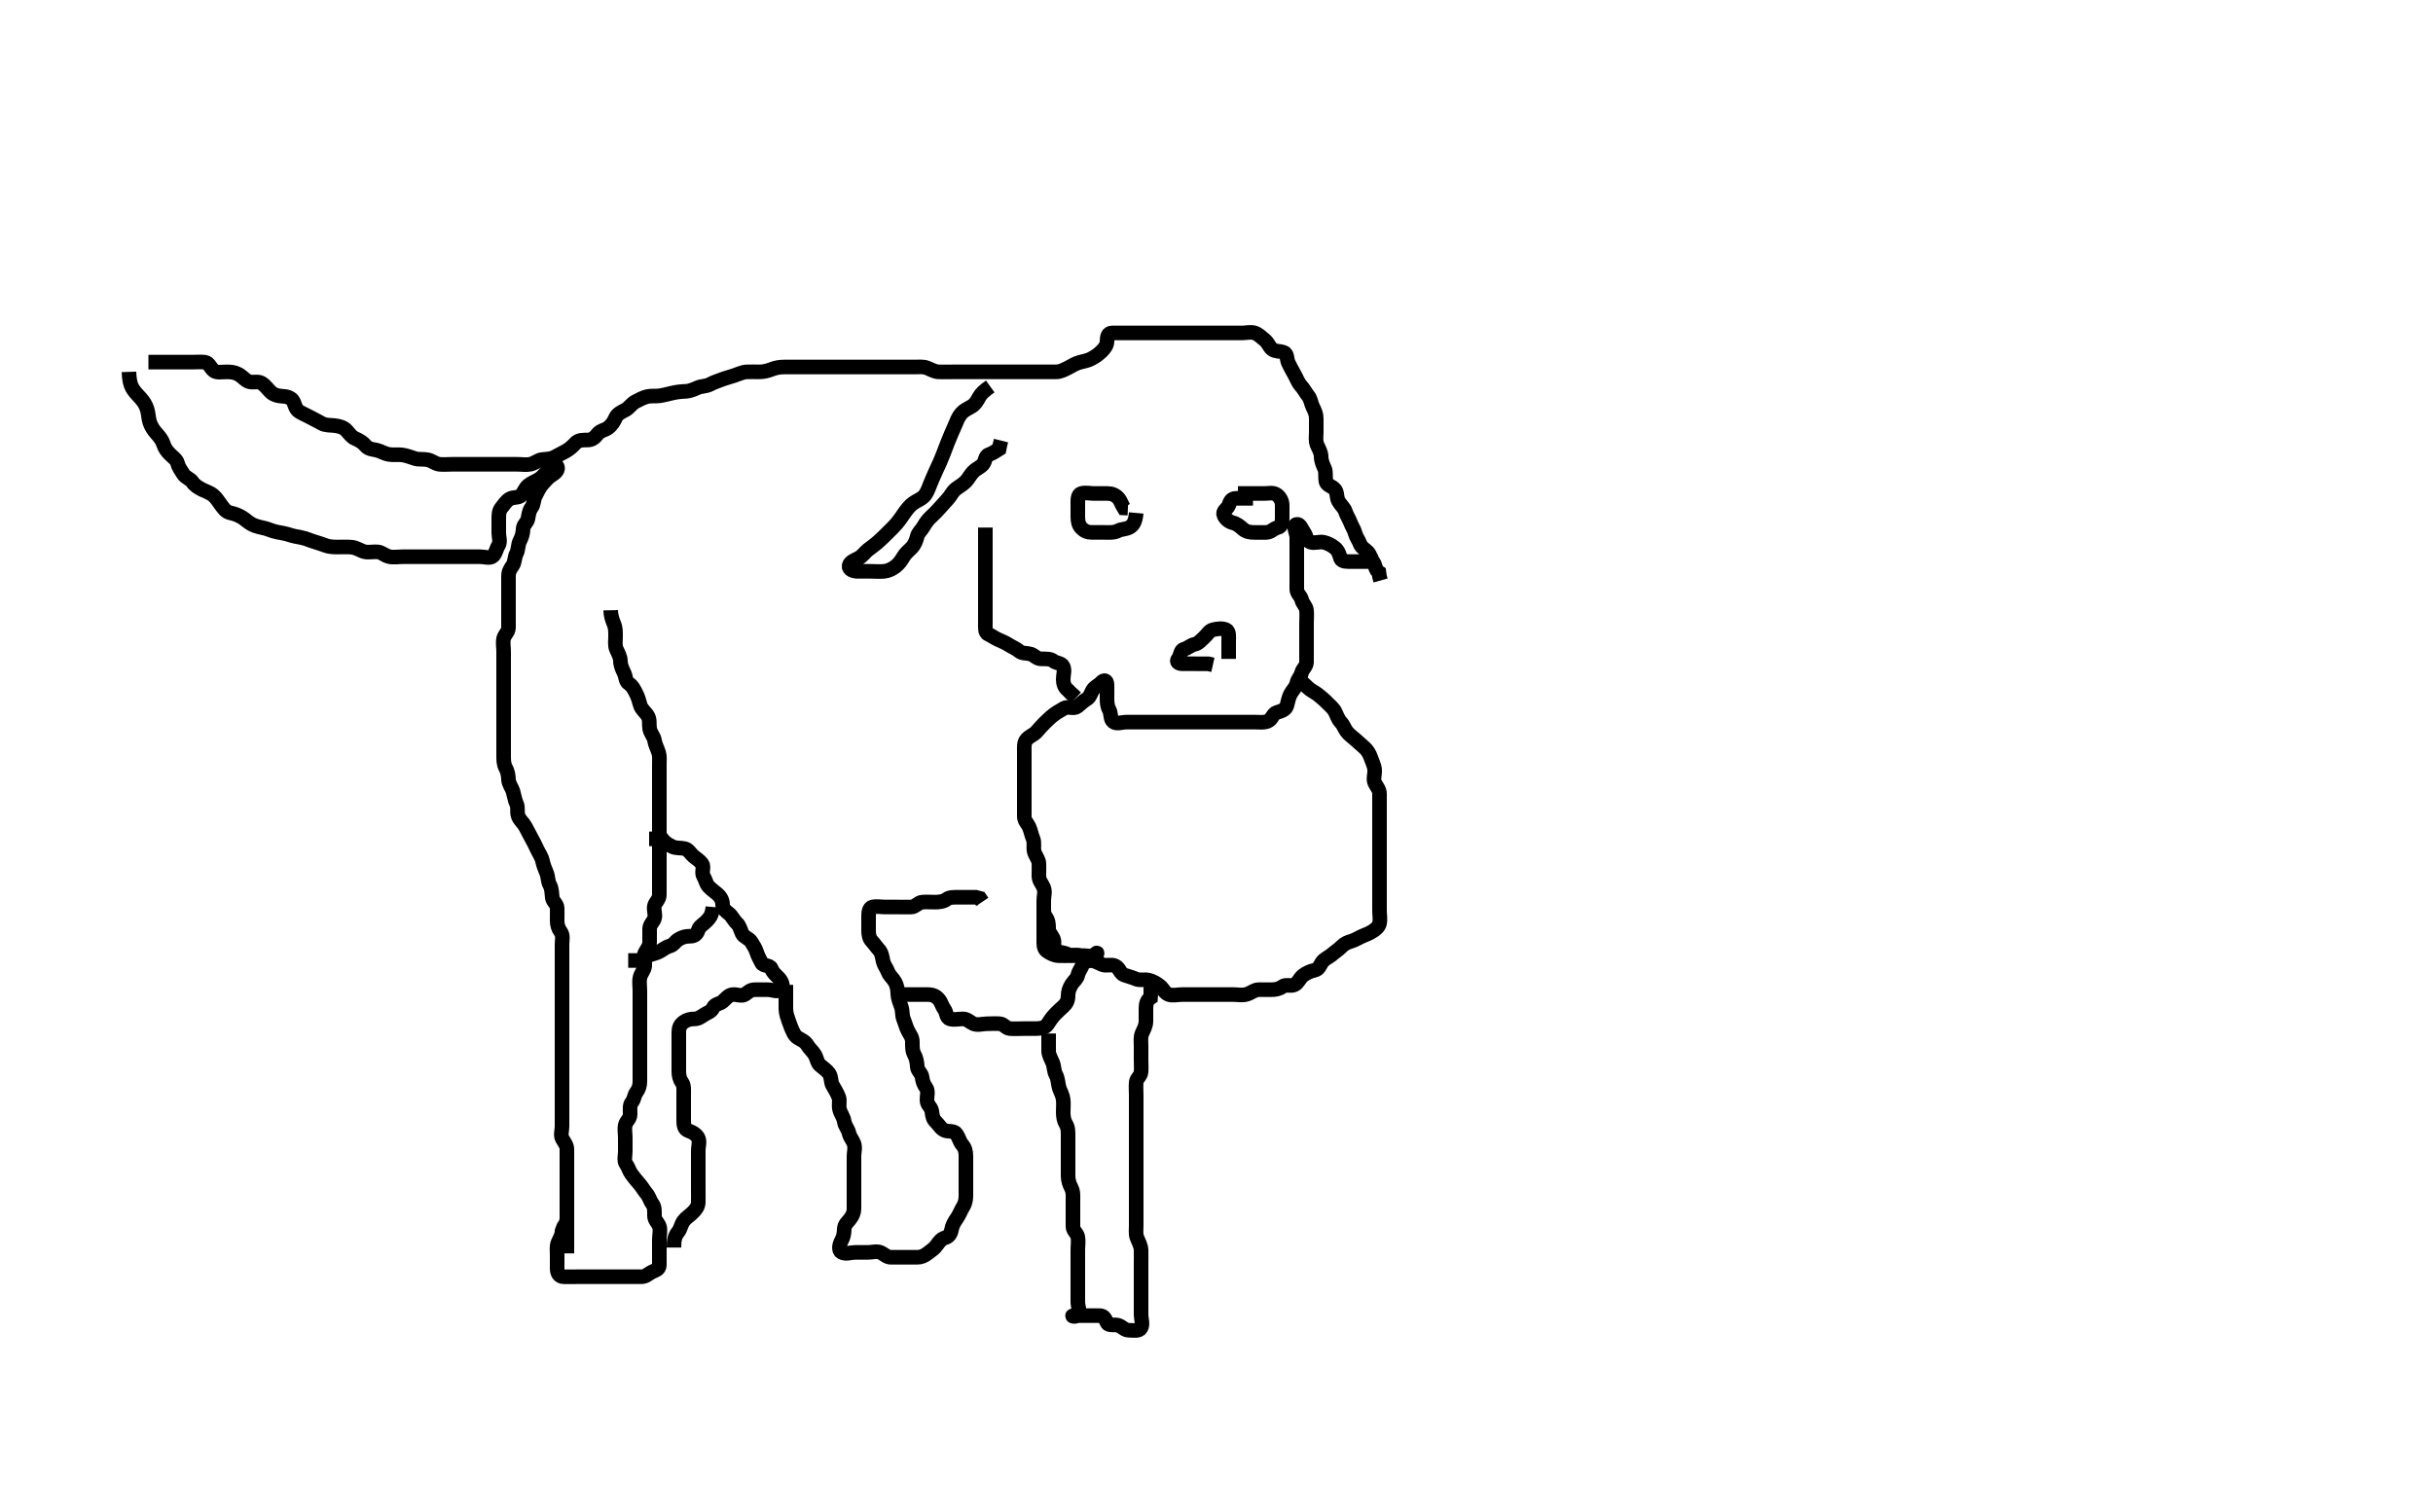 <svg width="500" height="310.881" xmlns="http://www.w3.org/2000/svg" xmlns:svg="http://www.w3.org/2000/svg" xmlns:xlink="http://www.w3.org/1999/xlink">
 <!-- Created with SVG-edit - http://svg-edit.googlecode.com/ -->
 <g display="inline" class="layer">
  <title>Layer 1</title>
  <path t="0,337,337,353,354,371,371,388,388,405,406,406,423,423,441,456,456,481,504,527,528,593,614,630,653,672,715,731,747,764,781,781,798,814,814,831,849,849,865,880,880,897,914,931,947,947,964,981,982,997,997,1014,1014,1031,1031,1048,1065,1065,1087,1103,1103,1118,1118,1148,1166,1166,1166,1182,1182,1198,1198,1215,1215,1232,1248,1248,1265,1283,1283,1299,1315,1332,1332,1349,1349,1365,1365,1365,1382,1382,1399,1400,1415,1415,1434,1434,1448,1466,1482,1483,1498,1498,1517,1532,1549,1549,1566,1582,1583,1599,1616,1632,1632,1649,1669,1686,1686,1703,1720,1720,1736,1753,1770,1788,1788,1805,1821,1838,1838,1855,1855,1872,1872,1890,1890,1890,1907,1907,1925,1926,1941,1941,1957,1975,1993,2010,2011,2029,2030,2050,2067,2067,2083,2084,2100,2100,2116,2133,2150,2150,2167,2167,2183,2183,2200,2216,2234,2250,2267,2285,2285,2304,2321,2340,2354,2372,2388,2405,2423,2423,2456,2456,2467,2501,2528,2567,2584,2601,2601,2634,2658,2681,2701,2718,2734,2758,2758,2778,2778,2802,2825,2825,2842,2877,2878,2895,2912,2931,2958,2958,2974,2989,3006,3006,3024,3041,3058,3092,3092,3092,3109,3137,3137,3159,3180,3196,3228,3253,3269,3269,3286,3303,3322,3347,3347,3365,3386,3420,3437,3453,3501,3583,3622,3661,3677,3695,3712,3729,3746,3763,3782,3782,3799,3799,3816,3816,3832,3851,3871,3888,3905,3921,3938,3938,3954,3972,3988,4007,4027,4048,4081,4106,4106,4139,4155,4176,4199,4219,4249,4280,4314,4331,4348,4365,4365,4384,4406,4422,4443,4461,4462,4482,4499,4524,4524,4545,4562,4580,4600,4617,4633,4651,4652,4673,4694,4723,4756,4756,4772,4794,4795,4812,4835,4870,4890,4890,4906,4906,4928,4958,4978,4993,5010,5010,5027,5044,5062,5078,5096,5114,5141,5157,5174,5191,5207,5243,5261,5281,5310,5345,5389,5445,5471,5502,5534,5623,5641,5687" d="M30.5,74.44C32.336,74.44 33.101,74.44 34.1,74.44C34.9,74.44 35.9,74.44 36.7,74.44C37.7,74.44 38.5,74.44 39.5,74.44C40.3,74.44 41.105,74.351 42.091,74.449C42.941,74.534 43.253,75.656 43.943,76.197C44.552,76.676 45.615,76.44 46.6,76.44C47.5,76.44 48.291,76.541 49,76.94C49.879,77.435 50.374,78.166 51.111,78.43C51.948,78.73 52.969,78.301 53.699,78.724C54.525,79.204 54.996,79.987 55.7,80.639C56.28,81.177 57.137,81.408 57.984,81.442C58.848,81.476 59.92,81.695 60.333,82.607C60.607,83.211 60.747,84.153 61.5,84.607C62.227,85.046 63.032,85.375 63.8,85.793C64.641,86.251 65.471,86.653 66.1,87.015C66.879,87.464 67.826,87.376 68.711,87.476C69.711,87.59 70.573,87.825 71.167,88.44C71.74,89.035 72.177,89.806 73.017,90.155C73.95,90.542 74.656,91.042 75.1,91.59C75.74,92.379 76.715,92.366 77.385,92.526C78.358,92.758 78.992,93.276 80.021,93.42C81.033,93.561 81.765,93.412 82.552,93.498C83.585,93.61 84.433,94.016 85.333,94.274C86.109,94.496 86.998,94.333 87.847,94.498C88.773,94.677 89.487,95.355 90.3,95.439C91.132,95.525 92.153,95.44 92.847,95.44C93.864,95.44 94.8,95.44 95.703,95.44C96.471,95.44 97.51,95.44 98.285,95.44C99.333,95.44 100.043,95.44 100.895,95.44C101.9,95.44 102.7,95.44 103.7,95.44C104.5,95.44 105.5,95.44 106.289,95.44C107.333,95.44 108.109,95.607 109,95.42C109.852,95.241 110.658,94.554 111.325,94.476C112.327,94.36 113.197,94.386 114,93.94C114.801,93.496 115.552,93.144 116.3,92.724C117.06,92.298 117.721,91.673 118.2,91.146C118.899,90.376 119.805,90.463 120.821,90.44C121.639,90.422 122.229,89.986 122.785,89.242C123.358,88.476 124.262,88.481 125,87.92C125.775,87.33 126.171,86.622 126.525,85.84C126.892,85.03 127.767,84.677 128.6,84.219C129.275,83.848 129.835,82.941 130.6,82.562C131.447,82.142 132.096,81.741 132.984,81.526C133.827,81.322 134.761,81.474 135.555,81.355C136.56,81.204 137.174,81.007 138.142,80.793C139.234,80.552 139.959,80.476 140.984,80.439C141.675,80.414 142.564,80.063 143.299,79.724C144.156,79.329 145.12,79.443 145.9,79.015C146.724,78.564 147.394,78.38 148.325,78.015C149.023,77.742 150.016,77.493 150.821,77.219C151.696,76.922 152.613,76.484 153.384,76.442C154.324,76.39 155.016,76.447 156.089,76.44C156.911,76.435 157.819,76.212 158.5,75.94C159.475,75.552 160.253,75.443 161.153,75.44C162.016,75.438 162.979,75.44 163.9,75.44C164.8,75.44 165.7,75.44 166.6,75.44C167.5,75.44 168.3,75.44 169.2,75.44C170.1,75.44 171,75.44 171.9,75.44C172.8,75.44 173.7,75.44 174.6,75.44C175.5,75.44 176.257,75.44 177.153,75.44C178.016,75.44 179.053,75.44 179.936,75.44C180.8,75.44 181.7,75.44 182.6,75.44C183.5,75.44 184.3,75.44 185.2,75.44C186.1,75.44 187,75.44 187.9,75.44C188.8,75.44 189.749,75.295 190.6,75.662C191.319,75.972 192.151,76.408 192.847,76.436C193.874,76.477 194.821,76.44 195.639,76.44C196.583,76.44 197.5,76.44 198.3,76.44C199.2,76.44 200.1,76.44 201.021,76.44C201.984,76.44 202.675,76.44 203.743,76.44C204.6,76.44 205.5,76.44 206.3,76.44C207.2,76.44 208.1,76.44 209.064,76.44C210,76.44 210.787,76.44 211.499,76.44C212.529,76.44 213.5,76.44 214.3,76.44C215.2,76.44 216.1,76.446 217,76.44C217.9,76.435 218.627,76.032 219.5,75.607C220.254,75.24 220.922,74.737 221.9,74.476C222.771,74.244 223.547,74.134 224.3,73.724C225.098,73.291 225.709,72.881 226.379,72.219C226.995,71.61 227.482,71.005 227.5,70.14C227.519,69.242 227.671,68.441 228.5,68.44C229.439,68.44 230.301,68.44 231.2,68.44C232.1,68.44 233,68.44 233.9,68.44C234.809,68.44 235.471,68.44 236.505,68.44C237.249,68.44 238.357,68.44 239.191,68.44C240.1,68.44 241,68.44 241.9,68.44C242.8,68.44 243.7,68.44 244.6,68.44C245.5,68.44 246.3,68.44 247.2,68.44C248.1,68.44 249,68.44 249.9,68.44C250.8,68.44 251.7,68.44 252.6,68.44C253.5,68.44 254.3,68.44 255.2,68.44C256.1,68.44 257.052,68.151 257.889,68.451C258.626,68.715 259.208,69.317 259.889,69.866C260.637,70.468 260.821,71.305 261.452,71.793C262.112,72.304 262.912,72.108 263.853,72.451C264.612,72.728 264.405,73.885 264.784,74.64C265.22,75.508 265.593,76.235 266,76.94C266.458,77.734 266.768,78.656 267.301,79.24C267.958,79.96 268.308,80.713 268.853,81.388C269.386,82.049 269.405,82.885 269.784,83.64C270.22,84.508 270.498,85.14 270.5,86.04C270.502,86.94 270.5,87.92 270.5,88.774C270.5,89.626 270.322,90.609 270.667,91.44C270.992,92.225 271.488,92.94 271.5,93.83C271.514,94.797 271.882,95.589 272.216,96.326C272.546,97.055 272.307,97.974 272.5,98.994C272.646,99.764 273.759,99.917 274.333,100.607C274.877,101.26 274.618,102.222 275.075,103.04C275.506,103.813 276.259,104.382 276.496,105.145C276.751,105.967 277.189,106.533 277.475,107.291C277.838,108.253 278.289,108.823 278.501,109.639C278.709,110.44 279.172,110.937 279.511,111.83C279.788,112.561 280.589,112.976 281.075,113.476C281.625,114.043 281.7,114.841 282.216,115.524C282.681,116.14 282.585,117.155 283.379,117.662L283.5,118.54L283.721,119.319" id="svg_1" stroke-width="3" stroke="#000" fill="none"/>
  <path t="7100,7454,7478,7478,7495,7495,7512,7529,7529,7529,7545,7545,7563,7563,7578,7579,7596,7612,7612,7632,7632,7649,7665,7684,7702,7734,7790,7813,7813,7833,7852,7866,7884,7901,7901,7917,7942,7963,7980,7996,8013,8013,8029,8047,8048,8064,8080,8099,8116,8147,8147,8163,8163,8163,8180,8180,8196,8197,8197,8214,8214,8230,8230,8247,8247,8265,8265,8281,8297,8315,8315,8330,8330,8347,8347,8364,8381,8397,8414,8430,8430,8447,8464,8481,8498,8514,8531,8531,8554,8568,8591,8609,8630,8649,8664,8681,8697,8714,8714,8731,8754,8769,8803,8823,8841,8867,8885,8904,8922,8954,8986,8987,9018,9041,9099,9171,9211,9242,9258,9313,9362,9383,9436,9436,9482,9508,9531,9581,9621,9668,9689,9739,9756,9844,10020,10042,10056,10073,10088,10088,10106,10106,10134,10135,10151,10168,10184,10232,10261,10303,10343,10360,10383,10401,10418,10434,10434,10451,10468,10489,10509,10533,10551,10568,10597,10638,10639,10663,10687,10702,10727,10744,10791,10816,10841,10841,10864,10891,10913,10929,10946,10963,10980,10999,11019,11041,11041,11058,11121,11121,11140,11140,11175,11208,11232,11258,11279,11320,11321,11337,11353,11370,11387,11403,11420,11436,11453,11454,11470,11486,11504,11520,11537,11537,11553,11571,11587,11604,11621,11621,11638,11638,11653,11671,11688,11703,11721,11737,11737,11754,11787,11804,11821,11821,11837,11854,11877,11891,11892,11910,11925,11955,11985,12004,12026,12052,12092,12144,12180,12180,12203,12222,12243,12291,12291,12315,12332,12355,12373,12392,12409,12426,12445,12445,12460,12479,12493,12509,12528,12528,12528,12545,12545,12545,12562,12579,12579,12596,12619,12677,12716,12716,12740,12772,12798,12829,12860,12877,12910,12928,12928,12945,12973,12992,13010,13029,13046,13062,13094,13094,13112,13158,13174,13174,13192,13208,13237,13277,13294,13314,13314,13342,13365,13382,13406,13429,13446,13472,13491,13508,13525,13525,13547,13583,13609,13639,13688,13792" d="M26.5,76.44C26.557,78.198 26.82,79.113 27.204,79.788C27.657,80.581 28.333,81.209 28.9,81.851C29.539,82.575 29.957,83.251 30.215,84.042C30.533,85.017 30.467,85.864 30.785,86.839C31.043,87.63 31.573,88.442 32.1,89.03C32.763,89.771 33.315,90.446 33.553,91.198C33.836,92.096 34.241,92.692 34.979,93.42C35.555,93.987 36.319,94.492 36.499,95.242C36.712,96.134 37.25,96.722 37.667,97.44C38.087,98.165 39.119,98.426 39.525,99.051C40.005,99.789 40.754,100.229 41.6,100.662C42.255,100.996 43.222,101.288 43.889,101.876C44.584,102.49 44.947,103.192 45.475,103.876C45.978,104.529 46.377,105.194 47.325,105.415C48.325,105.648 49.005,105.895 49.795,106.388C50.5,106.827 51.037,107.407 51.804,107.793C52.686,108.236 53.534,108.376 54.5,108.607C55.111,108.753 55.885,109.152 56.9,109.356C57.691,109.516 58.701,109.658 59.5,109.94C60.101,110.153 61.106,110.349 61.9,110.493C62.909,110.676 63.644,111.077 64.616,111.356C65.372,111.574 66.308,111.912 67.016,112.156C67.96,112.482 68.9,112.44 69.809,112.44C70.471,112.44 71.509,112.399 72.249,112.476C73.366,112.593 74.017,113.187 74.9,113.404C75.775,113.62 76.704,113.358 77.6,113.441C78.511,113.524 79.038,114.202 80,114.42C80.878,114.618 81.8,114.44 82.7,114.44C83.6,114.44 84.5,114.44 85.3,114.44C86.2,114.44 87.1,114.44 88,114.44C88.9,114.44 89.8,114.44 90.7,114.44C91.6,114.44 92.5,114.44 93.379,114.44C94.21,114.44 95.017,114.44 95.979,114.44C96.9,114.44 97.8,114.44 98.7,114.44C99.6,114.44 100.732,114.875 101.333,114.274C101.934,113.673 101.95,112.895 102.415,112.155C102.903,111.377 102.5,110.34 102.5,109.555C102.5,108.626 102.5,107.683 102.5,106.83C102.5,105.94 102.501,105.043 103,104.44C103.543,103.785 103.931,103.074 104.721,102.562C105.427,102.105 106.635,102.415 107.143,101.793C107.687,101.127 107.907,100.348 108.553,99.793C109.135,99.293 110.024,98.98 110.796,98.493C111.498,98.05 111.979,97.329 112.553,96.793C113.238,96.153 114.03,95.217 114.443,95.798C114.988,96.563 114.005,97.297 113.299,97.727C112.674,98.107 111.997,98.906 111.521,99.44C110.802,100.247 110.518,101.047 110.075,101.84C109.618,102.658 109.751,103.659 109.216,104.356C108.733,104.985 108.657,105.75 108.5,106.607C108.356,107.395 107.519,107.876 107.5,108.74C107.481,109.64 107.199,110.491 106.853,111.14C106.399,111.99 106.553,112.975 106.147,113.74C105.699,114.586 105.837,115.589 105.333,116.274C104.853,116.927 104.5,117.54 104.5,118.44C104.5,119.24 104.5,120.14 104.5,121.04C104.5,121.94 104.5,122.84 104.5,123.74C104.5,124.64 104.5,125.54 104.5,126.44C104.5,127.24 104.511,128.14 104.5,129.04C104.49,129.92 103.682,130.435 103.501,131.242C103.305,132.119 103.5,133.04 103.5,133.94C103.5,134.745 103.5,135.762 103.5,136.579C103.5,137.489 103.5,138.44 103.5,139.198C103.5,140.093 103.5,140.956 103.5,141.92C103.5,142.84 103.5,143.74 103.5,144.64C103.5,145.54 103.5,146.44 103.5,147.24C103.5,148.14 103.5,149.04 103.5,149.94C103.5,150.84 103.5,151.74 103.5,152.64C103.5,153.54 103.5,154.44 103.5,155.24C103.5,156.14 103.488,157.066 103.925,157.84C104.335,158.567 104.475,159.441 104.5,160.24C104.529,161.142 105.186,161.863 105.443,162.74C105.697,163.606 105.809,164.492 106.147,165.198C106.555,166.048 106.159,166.851 106.511,167.794C106.817,168.616 107.494,169.068 107.925,169.84C108.383,170.66 108.79,171.497 109.147,172.14C109.622,172.994 110.027,173.786 110.416,174.64C110.763,175.404 111.295,176.094 111.479,176.94C111.67,177.82 111.953,178.548 112.333,179.44C112.654,180.192 112.557,181.14 113,181.94C113.443,182.74 113.376,183.649 113.5,184.54C113.612,185.342 114.471,185.796 114.5,186.64C114.53,187.54 114.5,188.44 114.5,189.24C114.5,190.14 114.742,190.889 115.216,191.524C115.789,192.293 115.5,193.24 115.5,194.14C115.5,195.04 115.5,195.94 115.5,196.84C115.5,197.74 115.5,198.64 115.5,199.54C115.5,200.44 115.5,201.24 115.5,202.14C115.5,203.04 115.5,203.94 115.5,204.749C115.5,205.774 115.5,206.45 115.5,207.226C115.5,208.274 115.5,209.194 115.5,209.954C115.5,210.94 115.5,211.924 115.5,212.788C115.5,213.683 115.5,214.64 115.5,215.54C115.5,216.44 115.5,217.24 115.5,218.14C115.5,219.04 115.5,219.94 115.5,220.84C115.5,221.74 115.5,222.64 115.5,223.54C115.5,224.44 115.5,225.24 115.5,226.14C115.5,227.04 115.5,227.94 115.5,228.84C115.5,229.74 115.5,230.64 115.5,231.54C115.5,232.44 115.136,233.351 115.557,234.083C116.024,234.895 116.5,235.44 116.5,236.24C116.5,237.14 116.5,238.04 116.5,238.92C116.5,239.876 116.5,240.745 116.5,241.607C116.5,242.44 116.5,243.419 116.5,244.319C116.5,245.145 116.5,246.04 116.5,246.94C116.5,247.84 116.5,248.74 116.5,249.64C116.5,250.54 116.5,251.44 116.5,252.24C116.5,253.14 116.5,254.04 116.5,254.94L116.5,255.84L116.5,256.74L116.5,257.638" id="svg_2" stroke-width="3" stroke="#000" fill="none"/>
  <path t="15879,16233,16251,16251,16267,16267,16283,16283,16302,16318,16318,16335,16352,16371,16391,16391,16417,16435,16451,16470,16486,16502,16502,16519,16519,16536,16553,16553,16570,16570,16587,16604,16641,16641,16656,16674,16690,16691,16707,16707,16724,16754,16788,16804,16822,16841,16841,16856,16856,16883,16899,16918,16938,16952,16971,16986,17005,17005,17018,17041,17065,17089,17115,17150,17165,17182,17182,17210,17226,17246,17266,17283,17299,17323,17363,17389,17405,17427,17452,17472,17491,17532,17588,18060,18085,18134,18152,18173,18271,18271,18351,18422,18453,18477,18501,18518,18518,18557,18582,18610,18623,18639,18663,18712,18727,18727,18760,18783,18816,18848,18904,18935,18976,18999,18999,19031,19048,19103,19136,19217,19313,20455,20493,20493,20566,20589,20629,20677,20734,20864,20992,21024,21057,21126,21161,21179,21231,21297,21312,21352,21394,21394,21417,21441,21464,21478,21497,21515,21532,21552,21578,21597,21617,21633,21650,21673,21714,21745,21770,21802,21802,21858,21940,21958,21996,22016,22035,22067,22109,22147,22204,22204,22235,22326,22391,22421,22421,22455,22482,22510,22557,22590,22614,22637,22670,22670,22702,22822,22847,22867,22887,22912,22935,22959,22978,22995,22995,23015,23039,23090,23193,23251" d="M125.5,125.44C125.521,126.461 125.796,127.383 126.147,128.193C126.526,129.066 126.498,129.845 126.5,130.839C126.502,131.604 126.322,132.609 126.667,133.44C126.992,134.225 127.487,134.94 127.5,135.84C127.513,136.74 127.886,137.579 128.216,138.24C128.637,139.084 128.553,140.09 129.204,140.493C129.974,140.969 130.35,141.783 130.784,142.642C131.084,143.234 131.346,144.115 131.584,144.956C131.834,145.84 132.729,146.452 133.143,147.198C133.601,148.023 133.343,148.802 133.511,149.804C133.656,150.672 134.398,151.429 134.495,152.14C134.618,153.033 135.074,153.791 135.378,154.762C135.584,155.416 135.5,156.419 135.5,157.239C135.5,158.14 135.5,159.083 135.5,159.961C135.5,160.84 135.5,161.745 135.5,162.762C135.5,163.44 135.5,164.419 135.5,165.239C135.5,166.14 135.5,167.04 135.5,167.94C135.5,168.84 135.5,169.74 135.5,170.64C135.5,171.54 135.5,172.44 135.5,173.24C135.5,174.14 135.5,175.04 135.5,175.94C135.5,176.84 135.5,177.74 135.5,178.64C135.5,179.54 135.5,180.44 135.5,181.24C135.5,182.14 135.51,183.04 135.5,183.94C135.49,184.92 134.725,185.377 134.505,186.145C134.257,187.006 134.789,187.992 134.489,188.83C134.226,189.566 133.505,190.051 133.5,190.94C133.495,191.84 133.5,192.74 133.5,193.64C133.5,194.54 132.932,195.114 132.536,195.866C132.135,196.627 132.582,197.644 132.5,198.54C132.416,199.452 131.739,199.978 131.521,200.94C131.322,201.818 131.5,202.74 131.5,203.64C131.5,204.54 131.5,205.44 131.5,206.24C131.5,207.14 131.5,208.04 131.5,208.94C131.5,209.84 131.5,210.74 131.5,211.64C131.5,212.54 131.5,213.44 131.5,214.24C131.5,215.14 131.5,216.04 131.5,216.94C131.5,217.84 131.5,218.74 131.5,219.64C131.5,220.54 131.5,221.44 131.5,222.24C131.5,223.14 131.3,223.841 130.784,224.524C130.319,225.14 130.348,225.977 129.853,226.555C129.324,227.17 129.515,228.274 129.5,229.079C129.482,230.016 128.682,230.435 128.501,231.242C128.305,232.119 128.5,233.04 128.5,233.94C128.5,234.84 128.5,235.74 128.5,236.64C128.5,237.54 128.178,238.578 128.667,239.274C129.169,239.989 129.317,240.743 129.784,241.356C130.308,242.044 130.768,242.656 131.301,243.24C131.958,243.96 132.388,244.781 132.925,245.415C133.428,246.009 133.589,246.858 134.075,247.466C134.573,248.09 134.495,249.04 134.5,249.94C134.505,250.83 135.226,251.314 135.489,252.051C135.789,252.888 135.5,253.84 135.5,254.74C135.5,255.64 135.5,256.54 135.5,257.44C135.5,258.24 135.517,259.141 135.5,260.04C135.482,261.005 134.698,261.077 133.936,261.476C133.178,261.874 132.699,262.44 131.8,262.44C130.857,262.441 129.931,262.44 129.148,262.44C128.147,262.44 127.278,262.44 126.4,262.44C125.5,262.44 124.7,262.44 123.8,262.44C122.9,262.44 122,262.44 121.1,262.44C120.2,262.44 119.3,262.44 118.4,262.44C117.5,262.44 116.7,262.468 115.8,262.44C114.856,262.412 114.501,261.639 114.5,260.74C114.499,259.84 114.5,258.94 114.5,258.04C114.5,257.14 114.346,256.192 114.667,255.44C114.999,254.659 115.479,253.94 115.511,253.04L115.853,252.14L116.333,251.44L116.5,250.562" id="svg_3" stroke-width="3" stroke="#000" fill="none"/>
  <path t="24231,24637,24655,24689,24706,24706,24724,24742,24766,24807,24824,24847,24879,24904,24936,24984,25004,25032,25063,25063,25096,25160,25192,25224,25255,25255,25280,25311,25337,25378,25378,25400,25416,25449,25473,25473,25569,25588,25609,25633,25633,25657,25682,25701,25724,25745,25762,25780,25809,25810,25826,25857,25874,25905,25937,25977,26076,26093,26135,26162,26253,26284,26303,26331,26356,26373,26373,26412,26435,26457,26475,26532,26564,26595,26595,26613,26700,26725,26764,26815,26815,26893,26982,27120,27137,27190,27190,27214,27231,27263,27279,27317,27337,27400,27504,27522,27560,27592,27608,27688,27719,27737,27754,27772,27795,27811,27857,27904,27904,27921,27960,28000,28034,28061,28081,28098,28169,28240,28262,28281,28323,28392,28410,28449,28516,28571,28611,28628,28659,28699,28725,28725,28780,28812,28829,28851,28892,28939,29002" d="M138.5,256.44C138.5,254.74 138.745,254.003 139.333,253.274C139.897,252.575 139.924,251.75 140.5,250.961C140.968,250.321 141.715,249.892 142.333,249.274C142.952,248.655 143.471,248.085 143.5,247.14C143.527,246.241 143.5,245.34 143.5,244.44C143.5,243.562 143.5,242.794 143.5,241.788C143.5,241.093 143.5,240.087 143.5,239.155C143.5,238.24 143.5,237.34 143.5,236.44C143.5,235.64 143.863,234.644 143.464,233.876C143.069,233.117 142.154,232.653 141.5,232.44C140.592,232.145 140.5,231.24 140.5,230.34C140.5,229.44 140.5,228.64 140.5,227.607C140.5,226.83 140.5,225.92 140.5,224.956C140.5,224.266 140.621,223.125 140.147,222.493C139.638,221.813 139.5,221.04 139.5,220.14C139.5,219.24 139.5,218.34 139.5,217.44C139.5,216.64 139.5,215.74 139.5,214.84C139.5,213.94 139.5,213.04 139.5,212.14C139.5,211.242 139.789,210.655 140.416,210.156C141.037,209.663 141.796,209.441 142.721,209.44C143.6,209.44 144.109,208.934 144.857,208.498C145.586,208.072 146.18,207.931 146.553,207.146C146.931,206.348 147.937,206.375 148.525,205.866C149.174,205.304 149.715,204.501 150.6,204.44C151.498,204.379 152.452,204.87 153.143,204.383C153.875,203.867 154.204,203.44 155.136,203.44C155.984,203.44 156.847,203.44 157.853,203.44C158.721,203.44 159.869,204.043 160.489,203.404C161.161,202.713 160.618,201.605 159.979,200.961C159.341,200.319 158.844,199.937 158.489,199.051C158.199,198.327 156.858,198.628 156.521,197.94C156.113,197.109 155.741,196.499 155.505,195.736C155.249,194.914 154.83,194.331 154.416,193.639C153.94,192.844 152.856,192.65 152.521,191.92C152.159,191.13 152.021,190.329 151.447,189.793C150.762,189.153 150.445,188.33 149.889,187.876C149.136,187.262 148.511,186.83 148.5,185.94C148.489,185.051 148.085,184.356 147.447,183.793C146.852,183.268 146.252,182.886 145.667,182.274C145.079,181.66 145.016,180.834 144.585,180.156C144.08,179.362 144.758,178.214 144.279,177.562C143.768,176.866 143.15,176.531 142.525,176.015C141.925,175.519 141.507,174.628 140.738,174.445C139.871,174.239 138.956,174.418 138.136,174.015C137.267,173.588 136.584,173.156 136.064,172.476L135.2,172.44L134.3,172.44L133.4,172.44" id="svg_4" stroke-width="3" stroke="#000" fill="none"/>
  <path t="30170,30539,30561,30577,30597,30628,30648,30648,30664,30664,30684,30701,30718,30718,30731,30755,30787,30804,30835,30852,30869,30887,30905,30941,30958,30978,31011,31011,31035,31052,31069,31069,31092,31112,31146,31163,31183,31203,31203,31237,31254,31285,31347,31400,31485,31485,31542,31605,31717,31848,31911,31975,32008,32055,32055,32119,32176,32224,32224,32249,32328,32367,32418,32441,32474,32474,32561,32600,32841,32873,32907,32955,33018,33058,33146,33146,33179,33243,33276,33293,33331,33374,33446,33502,33582,33646,33693,33749,33749,33768,33821,33863,33863,33903,33921,33942,33977,33977,33995,34023,34063,34063,34088,34088,34112,34143,34191,34208,34208,34231,34263,34281,34307,34338,34355,34387,34425,34425,34474,34497,34513,34554,34585,34609,34650,34669,34669,34686,34703,34737,34771,34810,34827,34845,34862,34880,34907,34930,34947,34971,35004,35027,35044,35061,35084,35104,35122,35122,35138,35155,35174,35191,35207,35229,35229,35252,35271,35271,35287,35310,35310,35326,35356,35376,35376,35397,35414,35431,35448,35485,35512,35534,35556,35571,35598,35614,35647,35696,35719,35752,35790,35830,35904,35907,35934,36123,36153,36185,36224,36258,36314,36314,36392,36440,36480,36480,36520,36596,36633,36633,36682,36722,36722,36741,36757,36803,36835,36859,36891,36930,36986,37149,37261,37340" d="M161.5,202.44C161.5,204.24 161.5,205.14 161.5,206.04C161.5,206.92 161.425,207.824 161.721,208.762C161.942,209.461 162.224,210.309 162.553,211.136C162.893,211.991 163.287,212.93 163.943,213.319C164.69,213.763 165.478,214.071 165.925,214.84C166.345,215.561 167.047,216.111 167.443,216.798C167.913,217.612 167.917,218.425 168.5,218.94C169.138,219.504 169.918,219.995 170.378,220.662C170.883,221.392 170.715,222.411 171.075,223.04C171.569,223.905 172.027,224.65 172.378,225.54C172.639,226.201 172.316,227.167 172.536,228.04C172.753,228.903 173.375,229.645 173.5,230.54C173.627,231.447 174.255,231.979 174.479,232.94C174.681,233.807 175.226,234.314 175.489,235.051C175.81,235.949 175.5,236.883 175.5,237.626C175.5,238.683 175.5,239.54 175.5,240.466C175.5,241.242 175.5,242.14 175.5,243.04C175.5,243.961 175.5,244.923 175.5,245.731C175.5,246.726 175.5,247.54 175.5,248.44C175.5,249.24 175.212,249.929 174.622,250.662C174.1,251.308 173.543,251.723 173.5,252.64C173.458,253.539 173.376,254.218 172.925,255.04C172.498,255.821 172.245,257.011 172.936,257.404C173.774,257.882 174.8,257.44 175.7,257.44C176.6,257.44 177.5,257.44 178.3,257.44C179.2,257.44 180.172,257.112 180.979,257.461C181.693,257.77 182.204,258.438 183.1,258.44C184,258.443 184.9,258.44 185.8,258.44C186.7,258.44 187.6,258.44 188.5,258.44C189.3,258.44 189.988,258.152 190.721,257.562C191.368,257.041 191.983,256.702 192.521,255.94C192.961,255.317 193.466,254.624 194.205,254.436C194.914,254.256 195.398,253.628 195.536,252.804C195.682,251.933 196.07,251.239 196.699,250.326C197.184,249.62 197.461,248.804 197.925,248.051C198.433,247.228 198.5,246.44 198.5,245.64C198.5,244.74 198.5,243.84 198.5,242.94C198.5,242.04 198.5,241.14 198.5,240.24C198.5,239.34 198.5,238.44 198.5,237.64C198.5,236.74 198.311,235.949 197.784,235.356C197.248,234.754 197.038,233.773 196.525,233.051C196.052,232.384 194.972,232.657 194.21,232.383C193.372,232.082 193.011,231.256 192.333,230.607C191.702,230.003 191.611,229.334 191.5,228.44C191.388,227.541 190.543,227.158 190.5,226.24C190.458,225.341 190.822,224.303 190.333,223.607C189.831,222.892 189.611,222.334 189.5,221.44C189.388,220.541 188.543,220.158 188.5,219.24C188.458,218.341 188.279,217.474 187.925,216.84C187.444,215.979 187.501,215.04 187.5,214.14C187.499,213.242 186.996,212.68 186.584,211.871C186.223,211.163 186.003,210.272 185.667,209.44C185.36,208.683 185.512,207.789 185.216,206.956C184.902,206.074 184.529,205.199 184.5,204.34C184.47,203.441 184.382,202.659 183.925,201.84C183.494,201.068 182.788,200.562 182.511,199.83C182.172,198.937 181.687,198.447 181.505,197.679C181.3,196.816 181.225,195.892 180.667,195.274C180.081,194.625 179.677,193.995 179.147,193.436C178.633,192.893 178.5,192.14 178.5,191.24C178.5,190.34 178.5,189.44 178.5,188.64C178.5,187.74 178.497,186.625 179.301,186.442C180.178,186.242 181.1,186.44 181.911,186.44C182.821,186.44 183.639,186.44 184.667,186.44C185.6,186.44 186.5,186.468 187.3,186.44C188.144,186.412 188.654,185.524 189.5,185.44C190.296,185.362 191.257,185.44 192.153,185.44C192.847,185.44 193.901,185.354 194.525,184.866C195.154,184.373 196.1,184.44 197,184.44C197.9,184.44 198.8,184.44 199.699,184.44L200.553,184.44L201.379,184.662L201.862,185.383" id="svg_5" stroke-width="3" stroke="#000" fill="none"/>
  <path t="38893,39481,39543,39665,39768,39875,39954,40025,40089,40306,40395,40442,40483,40540,40596,40651,40683,40730,40771,40802,40828,40861,40886,40917,40936,40957,40989,41006,41024,41042,41058,41077,41077,41102,41150,41173,41173,41212,41246,41246,41267,41300,41317,41337,41354,41384,41407,41463,41519,41566,41566,41591,41655,41746,41772,41793,41842,41882,41921,41921,41986,42016,42300,42318,42336,42356,42373,42390,42407,42424,42424,42441,42458,42458,42475,42493,42530,42597,42620,42620,42653,42670,42686,42708,42725,42748,42781,42812,42877,42877,42910,42940,42972,43005,43029,43078,43138,43138,43167,43199,43239,43302,43335,43336,43376,43407,43427,43442,43472,43527,43602,43602,43634,43674,43737,43768,43826,43863,43906,43929,43929,43969,44043,44064,44065,44088,44140,44179,44196,44214,44230,44259,44306,44330,44363,44386,44444,44461,44490,44513,44556,44574,44627,44685,44685,44702,44733,44749,44798,44838,44916,45150,45168,45184,45222,45254,45304,45304,45331,45350,45382,45430,45487,45529,45529,45558,45558,45590,45641,45696,45720,45744,45776,45777,45816,45848,45872,45904,45952,46008,46042,46074,46114,46149,46149,46194,46218,46250,46290,46323,46349,46394,46426,46426,46475,46500,46544,46567,46613,46632,46653,46700,46748,46748,46789,46844,46902,46902,46918,46992,47019,47038,47086,47102,47129,47184,47224,47254,47304,47394,47394,47456,47497,47577,47641,47736,47770,47828,47848,47874,47914,48018,48076,48131,48180,48252,48294,48294,48366,48414,48444,48478,48517,48582,48613,48663,48701,48702,48736,48998,49087,49133,49161,49226,49227,49314,49410,49537,49609,49708,49724,49797,49821,49946,50010,50109,50174,50246,50302,50348,50478,50478,50543,50601" d="M184.5,204.44C186.3,204.44 187.2,204.44 188.1,204.44C188.9,204.44 189.8,204.44 190.7,204.44C191.699,204.441 192.363,204.766 192.925,205.415C193.435,206.003 193.567,206.784 194.075,207.466C194.552,208.107 194.442,209.209 195.204,209.436C196.063,209.691 197,209.438 197.9,209.44C198.796,209.443 199.306,210.112 200.021,210.42C200.92,210.807 201.9,210.44 202.8,210.44C203.7,210.44 204.604,210.352 205.5,210.44C206.346,210.524 206.715,211.38 207.6,211.44C208.498,211.502 209.3,211.44 210.215,211.44C211.147,211.44 211.983,211.441 212.79,211.44C213.785,211.44 214.812,211.248 215.215,210.639C215.759,209.818 216.178,209.155 216.784,208.524C217.334,207.952 217.947,207.387 218.525,206.866C219.163,206.292 219.497,205.639 219.5,204.683C219.503,203.792 219.745,203.133 220.216,202.358C220.698,201.563 221.313,201.269 221.5,200.44C221.7,199.557 222.201,199.108 222.503,198.242C222.769,197.477 223.97,197.733 224.458,196.92C224.906,196.174 225.68,195.455 225.413,196.156C225.141,196.875 223.8,196.44 222.9,196.44C222,196.44 221.089,196.44 220.179,196.44C219.325,196.44 218.384,196.487 217.5,196.44C216.697,196.398 215.827,195.985 215.111,195.466C214.424,194.968 214.5,193.994 214.5,193.119C214.5,192.266 214.5,191.327 214.5,190.415C214.5,189.639 214.5,188.74 214.5,187.84C214.5,186.94 214.5,186.04 214.5,185.136C214.5,184.119 214.853,183.386 214.464,182.426C214.162,181.681 213.518,181.041 213.5,180.14C213.482,179.241 213.548,178.339 213.5,177.44C213.457,176.637 212.753,175.903 212.536,175.04C212.316,174.167 212.664,173.183 212.279,172.34C211.973,171.671 211.848,170.76 211.479,169.961C211.123,169.19 210.502,168.736 210.5,167.84C210.498,166.876 210.5,165.998 210.5,165.255C210.5,164.198 210.5,163.34 210.5,162.44C210.5,161.524 210.5,160.736 210.5,159.84C210.5,158.92 210.5,157.956 210.5,157.266C210.5,156.202 210.5,155.274 210.5,154.44C210.5,153.64 210.389,152.617 211,151.961C211.642,151.272 212.484,151.024 213,150.44C213.564,149.803 214.043,149.215 214.721,148.562C215.301,148.004 215.889,147.422 216.521,146.94C217.171,146.445 217.941,146.016 218.721,145.562C219.448,145.139 220.649,145.778 221.333,145.274C221.986,144.793 222.56,144.155 223.2,143.793C224.021,143.329 224.105,142.621 224.536,141.876C224.94,141.178 225.704,140.963 226.333,140.274C226.88,139.675 227.471,139.796 227.5,140.74C227.527,141.64 227.5,142.54 227.5,143.44C227.5,144.24 227.535,145.153 227.925,145.84C228.389,146.656 228.107,147.822 228.787,148.355C229.483,148.9 230.5,148.44 231.478,148.44C232.299,148.44 233.2,148.44 234.064,148.44C234.936,148.44 235.9,148.44 236.804,148.44C237.667,148.44 238.5,148.44 239.478,148.44C240.333,148.44 241.204,148.44 242.1,148.44C243,148.44 243.9,148.44 244.8,148.44C245.7,148.44 246.6,148.44 247.5,148.44C248.3,148.44 249.2,148.44 250.1,148.44C251,148.44 251.9,148.44 252.8,148.44C253.7,148.44 254.6,148.44 255.5,148.44C256.3,148.44 257.2,148.44 258.1,148.44C259,148.44 259.968,148.579 260.699,148.156C261.481,147.704 261.583,146.71 262.361,146.466C263.307,146.169 264.233,145.9 264.464,145.04C264.698,144.17 264.86,143.289 265.216,142.64C265.653,141.845 266.333,141.274 266.5,140.44C266.667,139.607 267.288,139.134 267.501,138.242C267.681,137.492 268.482,137.005 268.5,136.14C268.519,135.241 268.5,134.34 268.5,133.44C268.5,132.64 268.5,131.74 268.5,130.84C268.5,129.94 268.5,129.04 268.5,128.14C268.5,127.24 268.589,126.336 268.5,125.44C268.416,124.595 267.702,124.137 267.5,123.274C267.318,122.493 266.518,122.005 266.5,121.145C266.481,120.219 266.5,119.34 266.5,118.555C266.5,117.626 266.5,116.683 266.5,115.83C266.5,114.94 266.5,114.04 266.5,113.14C266.5,112.24 266.5,111.34 266.5,110.44C266.5,109.64 265.555,107.938 266.5,107.783C267.184,107.671 267.486,108.763 268,109.461C268.485,110.12 268.439,111.137 269.301,111.438C270.164,111.738 271.13,111.277 272,111.461C272.847,111.64 273.73,112.111 274.379,112.662C275.04,113.223 275.204,113.915 275.504,114.793C275.746,115.501 276.9,115.44 277.8,115.44C278.699,115.44 279.553,115.44 280.5,115.44L281.3,115.44L282.2,115.44L283.1,115.44" id="svg_6" stroke-width="3" stroke="#000" fill="none"/>
  <path t="52641,53124,53160,53202,53250,53250,53299,53316,53356,53418,53459,53498,53538,53578,53649,53678,53740,53761,53777,53797,53814,53831,53848,53885,53902,53920,53941,53967,53967,53996,53996,54014,54036,54053,54096,54127,54165,54214,54256,54294,54375,54401,54422,54456,54456,54493,54527,54567,54590,54615,54655,54678,54696,54696,54718,54742,54769,54791,54818,54840,54873,54895,54895,54920,54961,54999,55047,55103,55146,55177,55197,55240,55280,55304,55322,55345,55364,55387,55451,55492,55540,55540,55571,55602,55619,55619,55650,55708,55738,55755,55755,55789,55806,55835,55858,55876,55908,55938,55980,56020,56052,56092,56132,56166,56196,56235,56277,56277,56350,56388,56437,56486,56534,56591,56631,56671,56711,56774,56774,56830,56937,56976,57080,57708,57724,57739,57795,57844,57915,57996,58085,58116,58152,58153,58188,58229,58286,58286,58316,58357,58398,58420,58420,58460,58519,58574,58592,58622,58670,58670,58741,58759,58790,58810,58830,58871,58888,58918,58951,58979,58993,58993,59010,59057,59142" d="M266.5,139.44C267.721,140.319 268.217,140.791 268.785,141.356C269.402,141.97 270.138,142.215 270.9,142.83C271.645,143.43 272.185,143.875 272.721,144.441C273.278,145.027 273.967,145.515 274.379,146.319C274.738,147.021 274.946,147.816 275.521,148.42C276.136,149.065 276.241,149.667 276.721,150.319C277.235,151.017 277.888,151.455 278.525,152.015C279.115,152.533 279.783,153.112 280.379,153.662C281.016,154.25 281.425,154.903 281.721,155.762C281.961,156.455 282.438,157.412 282.499,158.239C282.565,159.138 282.157,160.119 282.521,160.92C282.872,161.693 283.499,162.242 283.5,163.14C283.501,164.04 283.5,164.94 283.5,165.83C283.5,166.726 283.5,167.64 283.5,168.54C283.5,169.44 283.5,170.24 283.5,171.14C283.5,172.04 283.5,172.94 283.5,173.84C283.5,174.74 283.5,175.64 283.5,176.54C283.5,177.44 283.5,178.24 283.5,179.14C283.5,180.04 283.5,180.94 283.5,181.84C283.5,182.74 283.5,183.64 283.5,184.54C283.5,185.44 283.5,186.24 283.5,187.14C283.5,188.04 283.692,188.961 283.5,189.83C283.355,190.487 282.812,190.936 282.143,191.383C281.361,191.905 280.691,192.106 279.979,192.42C279.184,192.769 278.559,193.199 277.796,193.436C276.974,193.691 276.315,193.93 275.667,194.607C275.062,195.239 274.376,195.633 273.8,196.145C273.068,196.795 272.144,197.076 271.621,197.883C271.229,198.489 271.047,199.252 270.1,199.451C269.273,199.625 268.379,200.054 267.785,200.524C267.047,201.11 266.823,202.009 266.064,202.404C265.297,202.804 264.202,202.281 263.553,202.793C262.938,203.278 262.1,203.44 261.2,203.44C260.3,203.44 259.4,203.408 258.553,203.44C257.794,203.469 257.078,204.13 256.195,204.383C255.217,204.664 254.5,204.44 253.522,204.44C252.584,204.44 251.796,204.44 250.9,204.44C250,204.44 249.1,204.44 248.2,204.44C247.3,204.44 246.4,204.44 245.5,204.44C244.7,204.44 243.8,204.44 242.9,204.44C242,204.44 241.058,204.708 240.204,204.436C239.384,204.174 239.07,203.28 238.416,202.724C237.802,202.202 236.963,201.693 236.1,201.476C235.226,201.257 234.243,201.604 233.4,201.219C232.731,200.913 231.846,200.709 231,200.399C230.178,200.097 230.106,199.014 229.2,198.555C228.391,198.145 227.347,198.622 226.5,198.274C225.829,197.998 225,197.451 224.111,197.44C223.216,197.429 222.689,196.769 221.958,196.461C221.09,196.095 220.257,196.587 219.387,196.156C218.518,195.727 217.682,195.833 216.936,195.404C216.236,195.002 216.839,193.752 216.479,192.961C216.128,192.188 215.503,191.736 215.5,190.804C215.497,189.958 215.443,189.15 214.853,188.392L214.501,187.639L214.5,186.726" id="svg_7" stroke-width="3" stroke="#000" fill="none"/>
  <path t="61016,61491,61515,61538,61555,61576,61604,61621,61643,61702,61752,61752,61775,61828,61855,61916,61932,62003,62070,62070,62128,62158,62177,62287,62344,62375,62402" d="M146.5,186.44C146.333,188.274 145.736,188.752 145.147,189.388C144.614,189.963 143.741,190.382 143.505,191.145C143.249,191.967 142.796,192.437 141.857,192.44C140.932,192.443 140.271,192.593 139.452,193.088C138.715,193.533 138.492,194.221 137.699,194.439C136.814,194.682 136.237,195.225 135.5,195.607C134.746,195.998 133.937,196.121 133.111,196.451C132.321,196.767 131.796,197.436 130.9,197.44L130,197.44L129.1,197.44" id="svg_8" stroke-width="3" stroke="#000" fill="none"/>
  <path t="63566,63911,63936,63955,63968,63986,64007,64007,64020,64036,64053,64070,64087,64087,64087,64105,64133,64149,64166,64182,64199,64232,64249,64249,64280,64300,64345,64376,64416,64439,64464,64464,64488,64545,64584,64608,64608,64640,64681,64712,64738,64762,64835,64875,64875,64931,64977,64995,65098,65187,65253,65323,65373,65437,65492,65557,65620,65620,65670,65771,65771,65815,65861,65894,65952,66088,66102,66174,66552,66584,66617,66664,66665,66728,66810,66899,66922,66952,66971,67027,67075,67092,67156,67234,67275,67313,67382,67406,67423,67440,67456,67457,67472,67472,67472,67490,67490,67506,67522,67522,67539,67539,67556,67556,67572,67589,67590,67606,67623,67623,67640,67656,67692,67739,67763,67805,67844,67876,67876,67902,67929,67949,67983,68038,68078,68111,68140,68140,68160,68205,68240,68240,68257,68274,68294,68314,68314,68329,68346,68363,68380,68400,68426,68441,68458,68480,68502,68525,68541,68541,68558,68574,68599,68623,68641,68658,68675,68675,68697,68728,68760,68783,68819,68842,68864,68890,68963,69033,69051" d="M215.5,212.44C215.5,214.24 215.494,215.14 215.5,216.04C215.505,216.84 216,217.659 216.333,218.44C216.654,219.192 216.557,220.14 217,220.94C217.443,221.74 217.404,222.664 217.667,223.607C217.857,224.289 218.344,224.932 218.489,226.03C218.595,226.834 218.5,227.74 218.5,228.64C218.5,229.54 218.645,230.386 219.075,231.087C219.547,231.858 219.498,232.788 219.5,233.683C219.502,234.64 219.5,235.54 219.5,236.415C219.5,237.242 219.5,238.076 219.5,239.093C219.5,239.788 219.5,240.804 219.5,241.736C219.5,242.662 219.801,243.491 220.147,244.14C220.601,244.99 220.5,245.94 220.5,246.84C220.5,247.74 220.5,248.64 220.5,249.54C220.5,250.44 220.481,251.241 220.5,252.14C220.518,253.005 221.354,253.484 221.499,254.242C221.667,255.125 221.5,256.04 221.5,256.94C221.5,257.84 221.5,258.74 221.5,259.64C221.5,260.54 221.5,261.44 221.5,262.24C221.5,263.155 221.5,264.01 221.5,264.792C221.5,265.804 221.5,266.74 221.5,267.64C221.5,268.54 222.066,269.647 221.5,270.319C221.039,270.866 219.843,270.44 220.7,270.44C221.6,270.44 222.5,270.44 223.3,270.44C224.2,270.44 225.1,270.435 226,270.44C226.889,270.446 227.103,271.056 227.521,271.92C227.86,272.622 229.052,272.151 229.889,272.451C230.626,272.715 231.111,273.435 232,273.44C232.9,273.446 234.07,273.696 234.464,273.004C234.941,272.166 234.5,271.136 234.5,270.274C234.5,269.42 234.5,268.44 234.5,267.64C234.5,266.84 234.5,265.845 234.5,265.098C234.5,264.066 234.5,263.119 234.5,262.42C234.5,261.44 234.5,260.651 234.5,259.607C234.5,258.745 234.53,257.919 234.499,256.956C234.47,256.092 234.003,255.272 233.667,254.44C233.36,253.683 233.5,252.74 233.5,251.84C233.5,250.94 233.5,250.04 233.5,249.14C233.5,248.24 233.5,247.34 233.5,246.44C233.5,245.64 233.5,244.74 233.5,243.84C233.5,242.94 233.5,242.04 233.5,241.14C233.5,240.24 233.5,239.34 233.5,238.44C233.5,237.64 233.5,236.74 233.5,235.876C233.5,234.998 233.5,234.089 233.5,233.198C233.5,232.24 233.5,231.34 233.5,230.44C233.5,229.64 233.5,228.74 233.5,227.84C233.5,226.94 233.5,226.04 233.5,225.14C233.5,224.24 233.411,223.336 233.5,222.44C233.584,221.595 234.439,221.225 234.5,220.34C234.562,219.443 234.5,218.64 234.5,217.74C234.5,216.84 234.5,215.94 234.5,215.04C234.5,214.14 234.336,213.183 234.721,212.34C235.027,211.671 235.495,210.84 235.5,209.94C235.505,209.04 235.5,208.14 235.5,207.24C235.5,206.341 235.721,205.562 236.443,205.083L236.5,204.24L236.5,203.341L236.784,202.524" id="svg_9" stroke-width="3" stroke="#000" fill="none"/>
  <path t="70576,70982,71000,71018,71018,71036,71074,71440,71614,71615,71643,71644,71644,71644,71644,71644,71704,71705,71705,71705,71705,71711,71711,71711,71711,71711,71781,71781,71781,71828,71828,72188,72188,72279,72279,72291,72291,72291,72291,72300,72300,72322,72322,72322,72322,72322,72336,72336,72336,72344,72344,72392,72392,72588,72588,72699,72754,72755,72777,72801,72834,72854,72875,72892,72909,72910,72928,72950,72984,73002,73002,73017,73017,73043,73060,73085,73107,73134,73156,73174,73204,73222,73240,73269,73285,73310,73359,73376,73413,73461,73605,73619,73619,73653,73693,73758,73829,73845,73881,73903,73927,73944,73975,74049,74089,74331,74354,74394" d="M203.5,79.44C202.279,80.319 201.653,80.845 201.216,81.64C200.86,82.289 200.443,83.076 199.699,83.524C198.896,84.008 198.119,84.341 197.686,84.836C196.786,85.863 196.722,86.428 196.249,87.45C195.995,88 195.747,88.569 195.505,89.143C194.822,90.769 194.64,91.254 194.31,92.116C194.018,92.877 193.774,93.589 193.179,94.962C192.859,95.698 192.499,96.44 192.325,96.815C191.982,97.556 191.385,98.952 191.136,99.583C190.804,100.422 190.496,101.38 189.864,102.019C189.259,102.631 188.462,102.883 187.667,103.44C186.963,103.933 186.329,104.77 185.847,105.446C185.497,105.938 185.023,106.704 184.244,107.64C183.823,108.145 183.002,108.942 182.447,109.492C181.815,110.118 181.489,110.451 180.801,111.082C179.847,111.956 179.251,112.355 178.393,113.008C177.725,113.518 177.278,114.295 176.442,114.74C175.797,115.084 174.655,115.468 174.504,116.24C174.327,117.142 175.5,117.44 176.3,117.44C177.2,117.44 178.1,117.44 179,117.44C179.9,117.44 180.805,117.531 181.7,117.439C182.513,117.355 183.318,116.992 184.064,116.415C184.69,115.931 185.229,115.224 185.667,114.44C186.03,113.789 186.804,113.144 187.3,112.64C187.984,111.946 188.277,111.114 188.501,110.242C188.707,109.441 189.395,108.965 189.853,108.14C190.265,107.398 190.769,106.745 191.416,106.156C192.051,105.579 192.584,105.026 193.147,104.388C193.673,103.792 194.267,103.132 194.853,102.493C195.387,101.91 195.673,101.125 196.417,100.524C197.12,99.957 197.755,99.699 198.479,98.961C199.045,98.385 199.381,97.601 200.021,96.961C200.661,96.321 201.494,96.032 202,95.44C202.509,94.846 202.446,93.685 203.216,93.442C204.036,93.183 204.584,92.724 205.333,92.274L205.5,91.44L205.721,90.562" id="svg_10" stroke-width="3" stroke="#000" fill="none"/>
  <path t="78235,78667,78745,78842,78899,78987,78987,79057,79179,79253,79332,79412,79461,79491,79516,79535,79571,79612,79668,79700,79725,79725,79773,80133,80183,80294,80350,80454,80545,80609,80673,80760,80793,80808,80849,80879,80936,81023" d="M233.5,105.44C233.333,107.274 232.891,107.948 232.143,108.383C231.413,108.808 230.449,108.741 229.8,109.088C228.951,109.541 228,109.44 227.1,109.44C226.2,109.44 225.3,109.44 224.4,109.44C223.5,109.44 222.819,109.158 222.216,108.524C221.669,107.95 221.5,107.14 221.5,106.24C221.5,105.34 221.5,104.44 221.5,103.64C221.5,102.74 221.442,101.672 222.204,101.445C223.063,101.19 224,101.44 224.9,101.44C225.8,101.44 226.699,101.44 227.584,101.44C228.5,101.44 229.181,101.723 229.784,102.356C230.331,102.931 230.505,103.736 230.936,104.404L231.796,104.445" id="svg_11" stroke-width="3" stroke="#000" fill="none"/>
  <path t="82960,83389,83445,83721,83792,83841,83889,83976,84040,84159,84180,84195,84231,84305,84417,84466,84579,84618,84675,84713,84762,84762,84818,84876,84966,84995,85020,85059,85059,85108,85150,85188,85243,85260,85340,85340,85362,85381,85399,85429,85452,85485,85526" d="M257.5,102.44C255.8,102.44 254.9,102.431 254,102.44C253.021,102.451 252.793,103.102 252.5,103.92C252.271,104.561 251.151,105.035 251.521,105.92C251.821,106.637 252.552,107.26 253.301,107.439C254.194,107.653 254.813,108.192 255.416,108.724C256.058,109.291 256.8,109.44 257.7,109.44C258.6,109.44 259.501,109.478 260.3,109.44C261.218,109.398 261.732,108.623 262.6,108.44C263.392,108.274 263.5,107.34 263.5,106.44C263.5,105.64 263.511,104.74 263.5,103.84C263.49,102.961 263.051,102.202 262.416,101.724C261.649,101.148 260.7,101.44 259.8,101.44C258.9,101.44 258,101.44 257.1,101.44L256.2,101.44L255.3,101.44L254.4,101.44" id="svg_12" stroke-width="3" stroke="#000" fill="none"/>
  <path t="93019,93534,93558,93588,93629,93653,93711,93742,93781,93829,93845,93866,93884,93899,93975,94055,94071,94209,94230,94407,94423,94632,94776,94833,94913,94962,95050,95634,95690,95690,96005,96076" d="M252.5,135.44C252.5,133.74 252.5,132.84 252.5,131.94C252.5,131.04 252.685,129.794 251.979,129.461C251.184,129.086 250.178,129.246 249.301,129.442C248.494,129.622 248.112,130.455 247.475,131.015C246.885,131.533 246.333,132.274 245.5,132.44C244.667,132.607 244.193,133.227 243.301,133.442C242.552,133.622 242.66,134.739 242.147,135.388C241.671,135.99 242.075,136.435 243.021,136.44C243.9,136.445 244.8,136.44 245.7,136.44C246.6,136.44 247.385,136.44 248.315,136.451L249.257,136.662" id="svg_13" stroke-width="3" stroke="#000" fill="none"/>
  <path t="113251,113612,113629,113629,113658,113715,113732,113754,113779,113779,113811,113834,113852,113871,113892,113914,113954,113971,113994,113994,114018,114050,114098,114140,114202,114202,114250,114284,114300,114317,114365,114402,114418,114436,114468,114542,114559,114581,114620,114660,114740,114790,114806,114964,115575,115606,115654,115654,115719,116107,116144,116159,116180,116249,116306" d="M202.5,108.44C202.5,110.198 202.5,111.093 202.5,111.956C202.5,112.899 202.5,113.798 202.5,114.74C202.5,115.64 202.5,116.44 202.5,117.326C202.5,118.255 202.5,119.107 202.5,119.961C202.5,120.94 202.5,121.84 202.5,122.74C202.5,123.64 202.5,124.54 202.5,125.44C202.5,126.24 202.5,127.14 202.5,128.04C202.5,128.94 202.379,130.038 203.068,130.355C203.857,130.718 204.338,131.102 205.021,131.42C205.891,131.824 206.502,132.05 207.204,132.493C207.976,132.98 208.846,133.323 209.475,133.866C210.052,134.365 210.969,134.207 211.796,134.445C212.563,134.666 213.021,135.43 214,135.44C214.9,135.45 215.85,135.367 216.475,135.866C217.083,136.351 218.148,136.261 218.479,136.982C218.872,137.839 218.5,138.615 218.5,139.683C218.5,140.54 218.784,141.356 219.475,141.866L220,142.42L220.511,142.866L221.111,143.43" id="svg_14" stroke-width="3" stroke="#000" fill="none"/>
 </g>
</svg>